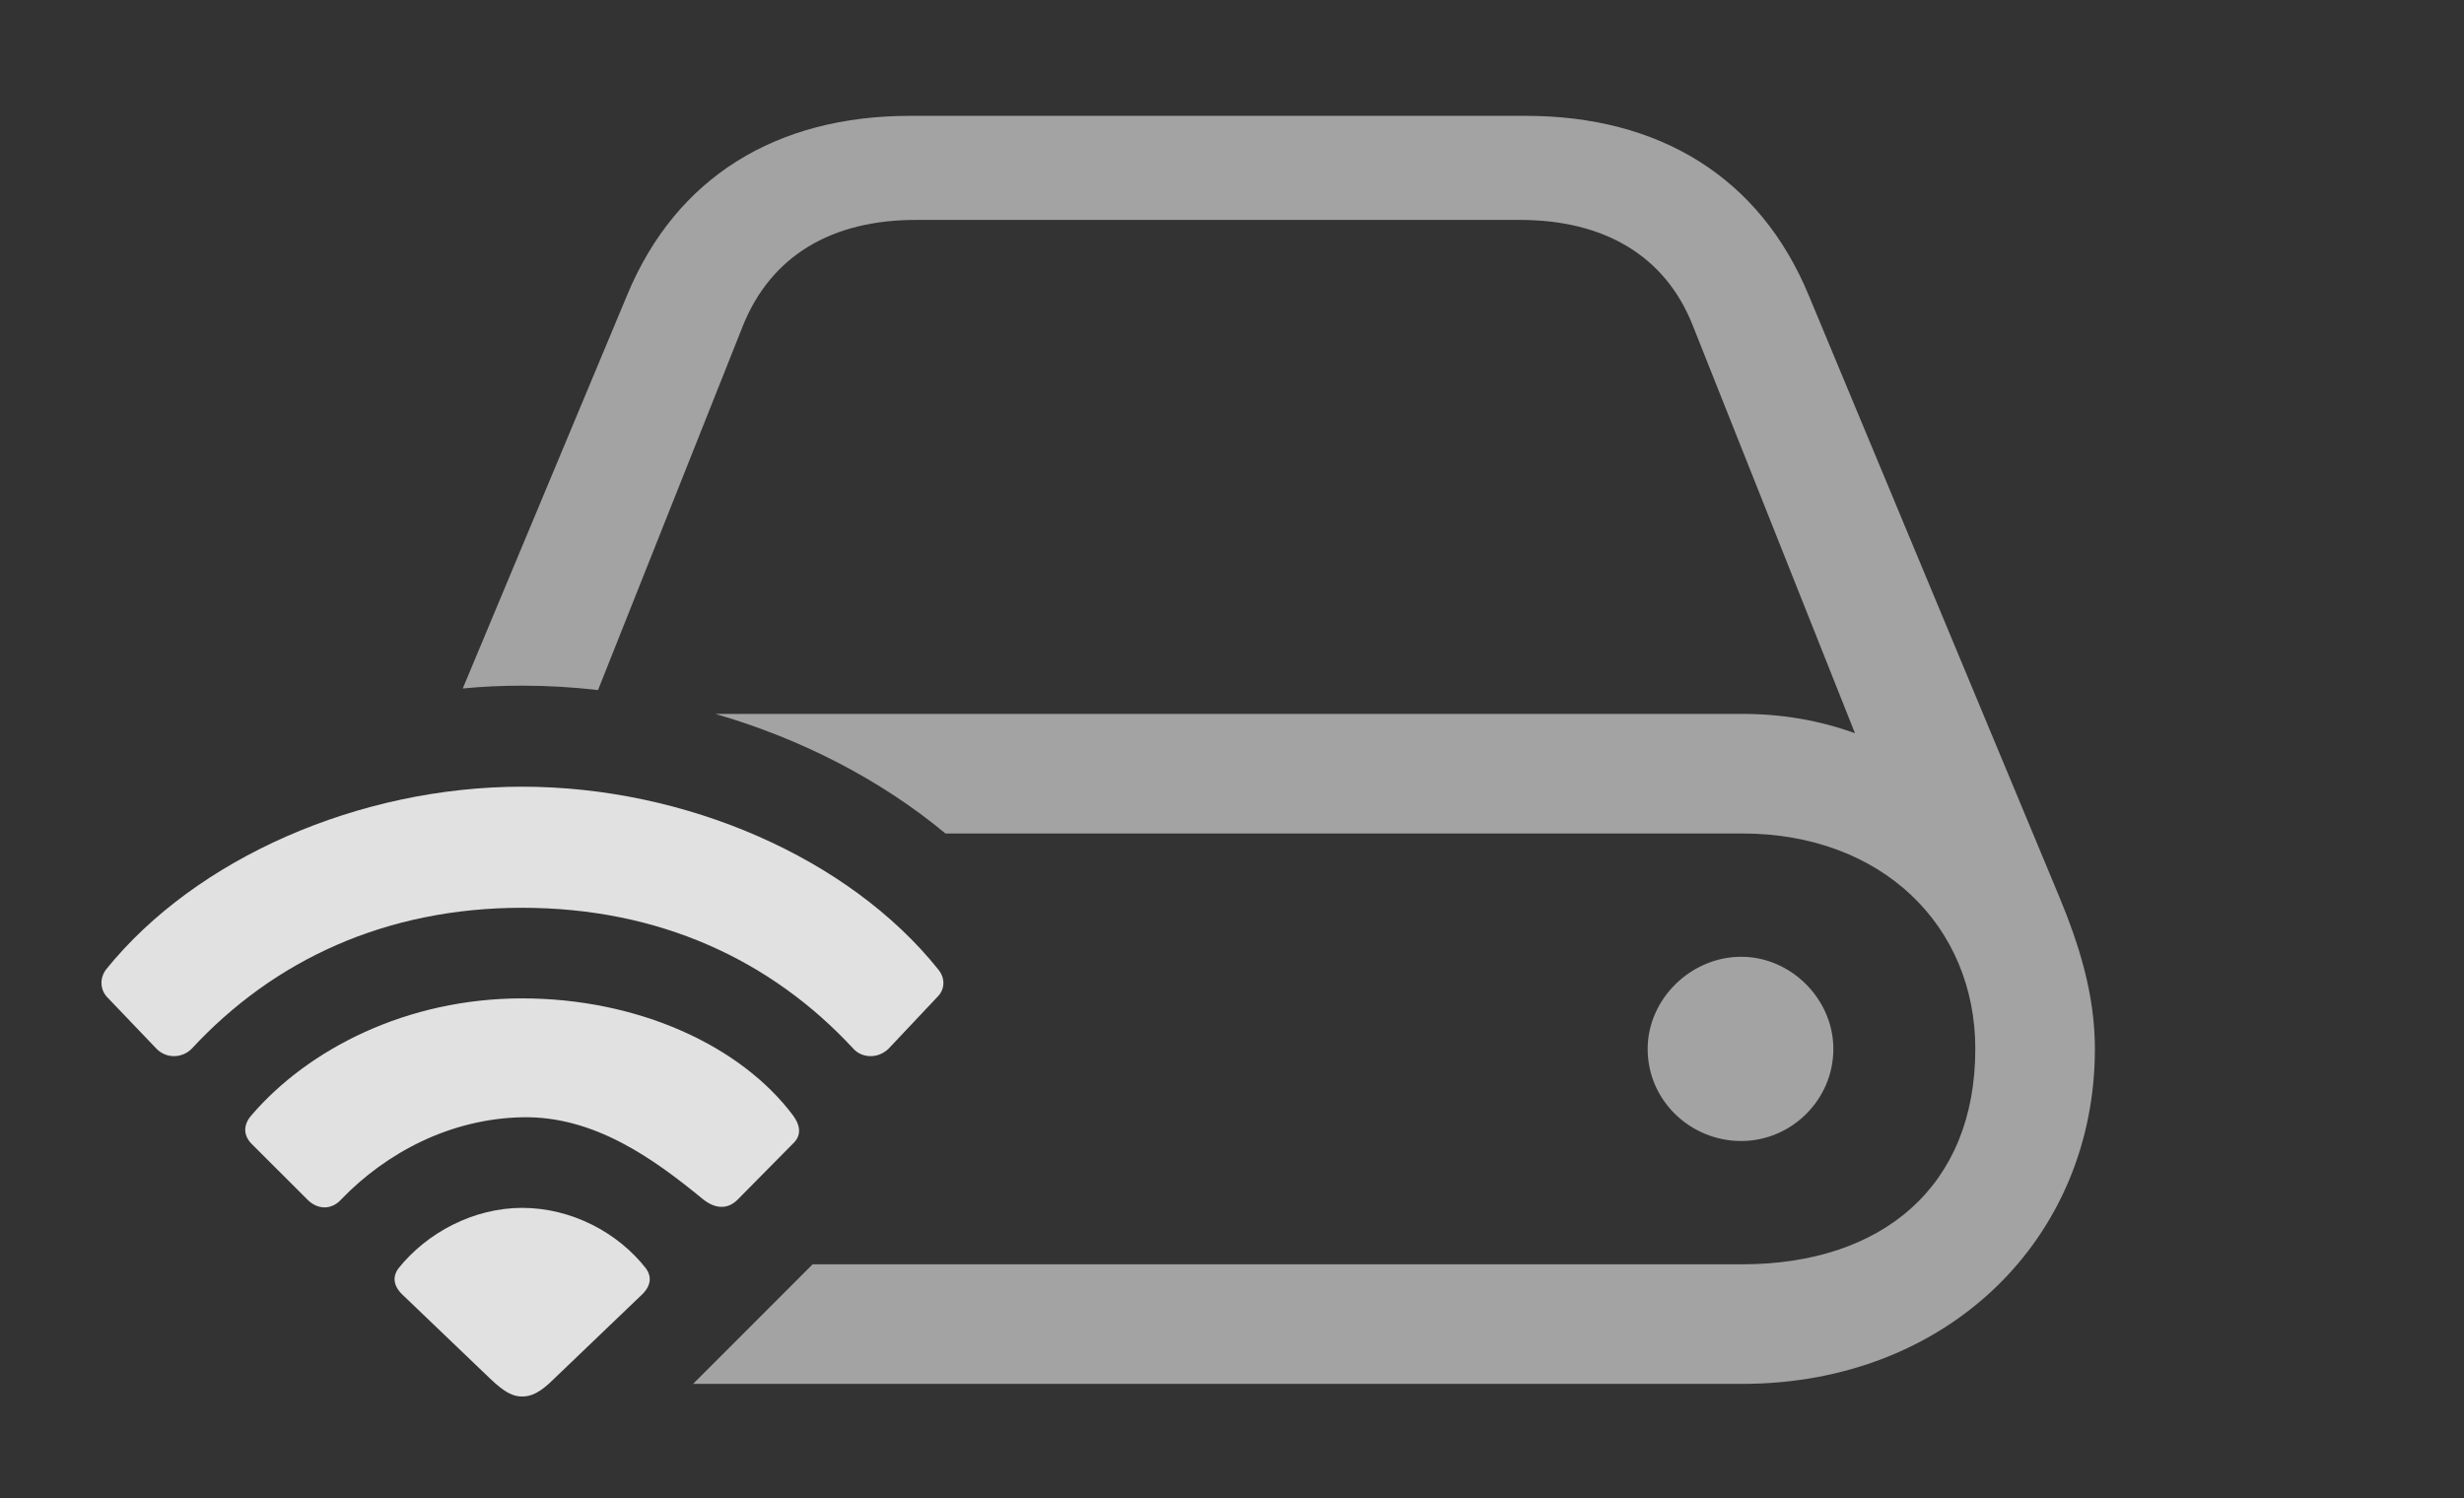 <?xml version="1.0" encoding="UTF-8"?>
<!--Generator: Apple Native CoreSVG 232.5-->
<!DOCTYPE svg
PUBLIC "-//W3C//DTD SVG 1.1//EN"
       "http://www.w3.org/Graphics/SVG/1.1/DTD/svg11.dtd">
<svg version="1.1" xmlns="http://www.w3.org/2000/svg" xmlns:xlink="http://www.w3.org/1999/xlink" width="32.39" height="19.697">
 <rect width="100%" height="100%" fill="#333333" stroke="none"/>
 <g>
  <rect height="19.697" opacity="0" width="32.39" x="0" y="0"/>
  <path d="M23.778 3.887L27.069 11.787C27.323 12.402 27.538 13.057 27.538 13.789C27.538 16.27 25.614 18.193 22.899 18.193L9.12 18.193C9.117 18.193 9.114 18.193 9.111 18.193L10.682 16.621L22.899 16.621C24.745 16.621 25.966 15.596 25.966 13.789C25.966 12.178 24.745 10.957 22.899 10.957L12.428 10.957C11.575 10.249 10.529 9.711 9.404 9.385L22.899 9.385C23.436 9.385 23.924 9.473 24.384 9.639L22.255 4.287C21.893 3.359 21.083 2.891 19.979 2.891L12.04 2.891C10.936 2.891 10.136 3.359 9.764 4.287L7.861 9.072C7.53 9.033 7.197 9.014 6.864 9.014C6.603 9.014 6.343 9.025 6.083 9.051L8.241 3.887C8.885 2.324 10.214 1.523 11.962 1.523L20.057 1.523C21.805 1.523 23.134 2.324 23.778 3.887ZM24.1 13.789C24.1 14.463 23.544 15 22.889 15C22.225 15 21.659 14.473 21.659 13.789C21.659 13.135 22.225 12.578 22.889 12.578C23.544 12.578 24.1 13.135 24.1 13.789Z" fill="#ffffff" fill-opacity="0.55"/>
  <path d="M2.059 13.789C2.196 13.926 2.401 13.906 2.518 13.789C3.602 12.617 5.077 11.934 6.864 11.934C8.661 11.934 10.136 12.617 11.22 13.789C11.327 13.906 11.532 13.926 11.678 13.789L12.323 13.105C12.421 13.008 12.43 12.861 12.333 12.744C11.161 11.279 9.012 10.342 6.864 10.342C4.725 10.342 2.577 11.279 1.395 12.744C1.307 12.861 1.317 13.008 1.405 13.105Z" fill="#ffffff" fill-opacity="0.85"/>
  <path d="M4.042 15.771C4.178 15.908 4.364 15.908 4.491 15.762C5.077 15.156 5.917 14.707 6.864 14.688C7.811 14.668 8.593 15.234 9.237 15.762C9.393 15.889 9.559 15.908 9.696 15.771L10.419 15.039C10.536 14.932 10.526 14.805 10.428 14.668C9.735 13.74 8.378 13.125 6.864 13.125C5.35 13.125 4.051 13.789 3.3 14.668C3.192 14.795 3.202 14.932 3.309 15.039Z" fill="#ffffff" fill-opacity="0.85"/>
  <path d="M6.864 18.359C6.981 18.359 7.098 18.311 7.284 18.125L8.446 17.012C8.563 16.895 8.563 16.777 8.495 16.68C8.124 16.201 7.509 15.879 6.864 15.879C6.229 15.879 5.614 16.201 5.233 16.68C5.165 16.777 5.165 16.895 5.282 17.012L6.444 18.125C6.639 18.311 6.747 18.359 6.864 18.359Z" fill="#ffffff" fill-opacity="0.85"/>
 </g>
</svg>
